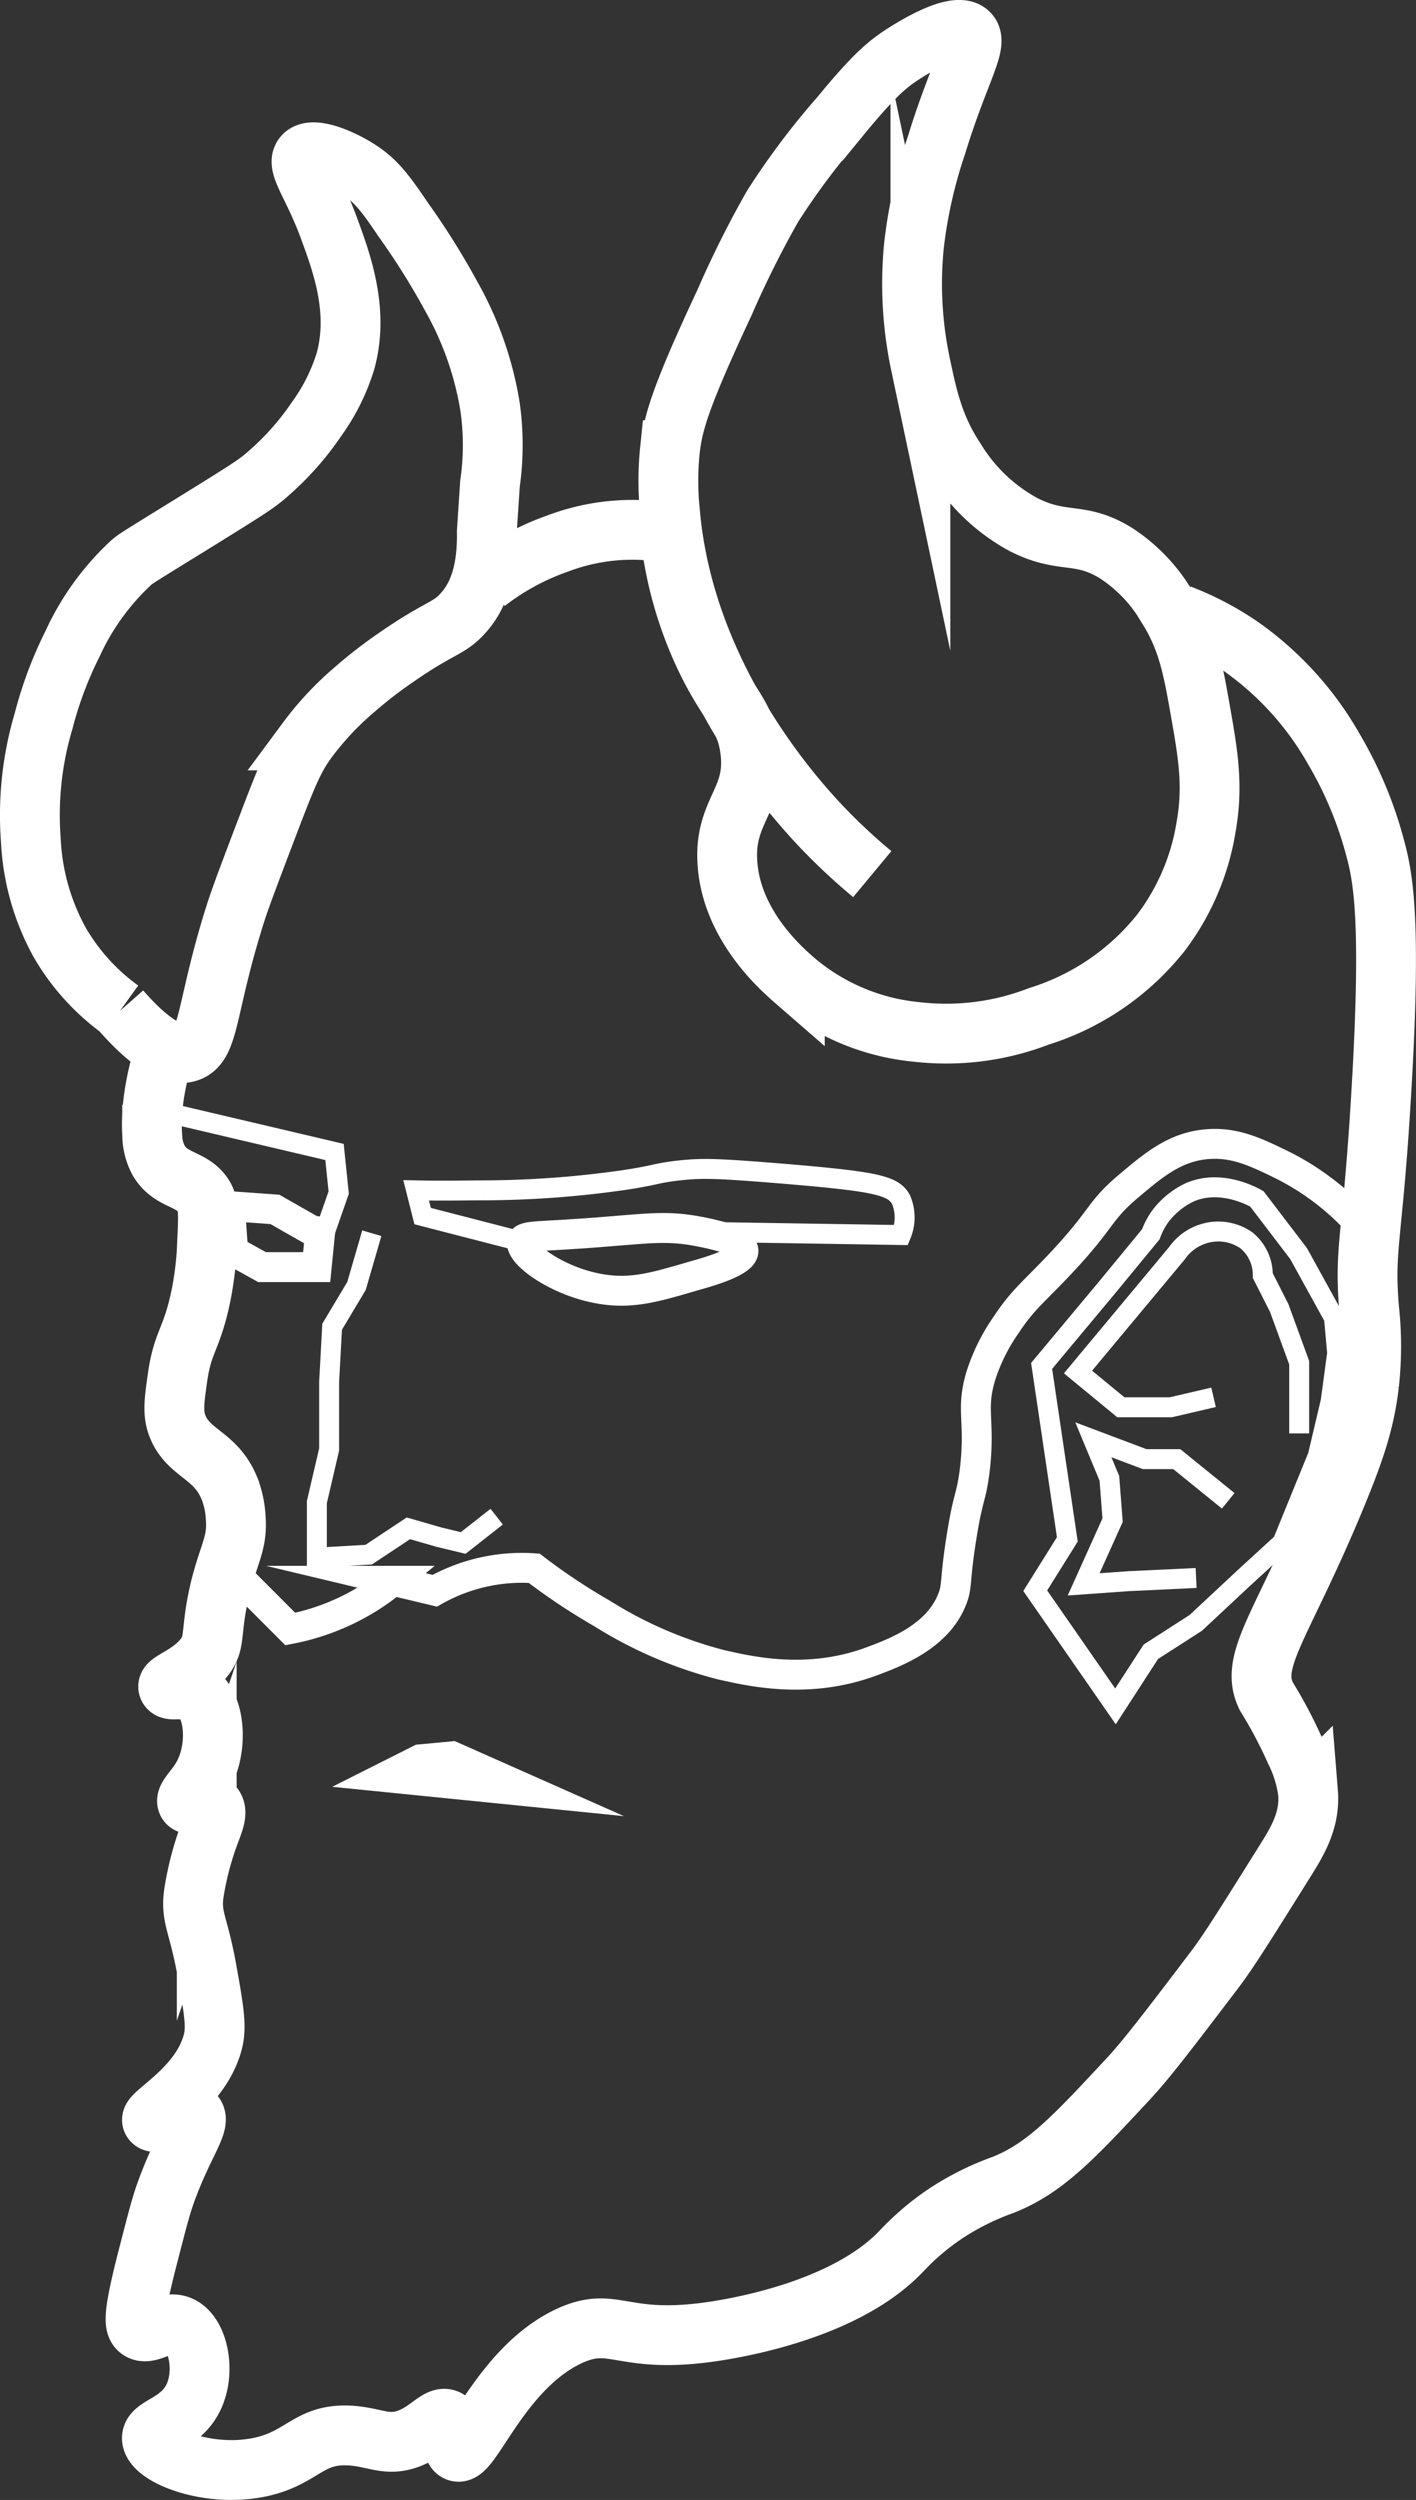 <svg xmlns="http://www.w3.org/2000/svg"
    xmlns:xlink="http://www.w3.org/1999/xlink" id="Ebene_1" data-name="Ebene 1" viewBox="339.5 -0.02 142.06 250.76">
    <rect x="339.5" y="-0.02" width="142.06" height="250.76" fill="#333333" stroke="none"/>
    <defs>
        <style>.cls-1,.cls-3,.cls-4,.cls-5{fill:none;}.cls-2{clip-path:url(#clip-path);}.cls-3,.cls-4,.cls-5{stroke:#fff;stroke-miterlimit:10;}.cls-3{stroke-width:6px;}.cls-4{stroke-width:3px;}.cls-5{stroke-width:2px;}</style>
        <clipPath id="clip-path" transform="translate(0 -171.07)">
            <rect class="cls-1" width="841.89" height="595.28"/>
        </clipPath>
    </defs>
    <title>Mimir</title>
    <g class="cls-2">
        <path class="cls-3" d="M351.61,272.38c3.7,4.21,5.67,4.55,6.77,4.19,2.2-.73,1.74-4.54,4.83-14.18.47-1.44,1.38-3.86,3.22-8.69,2-5.26,2.63-6.65,3.87-8.38a30.6,30.6,0,0,1,4.83-5.15,43.86,43.86,0,0,1,4.19-3.23c4.12-2.86,5.09-2.78,6.44-4.18s2.66-3.7,2.58-8.38l.32-4.83a27.31,27.31,0,0,0,0-7.73,33.39,33.39,0,0,0-3.86-11,74.45,74.45,0,0,0-4.84-7.73c-1.81-2.69-2.7-3.81-4.18-4.83-1.87-1.28-4.92-2.55-5.8-1.61s.93,2.89,2.57,7.41c1.23,3.36,3,8.17,1.61,13.21a19.74,19.74,0,0,1-2.89,5.8,28.14,28.14,0,0,1-4.84,5.47c-1.12,1-1.85,1.46-6.76,4.51-6.47,4-6.52,4-7.09,4.51a25.64,25.64,0,0,0-5.8,8.06,38.88,38.88,0,0,0-2.9,7.73,33.07,33.07,0,0,0-1.29,11.92,23.52,23.52,0,0,0,2.9,10.31,21.88,21.88,0,0,0,6.12,6.76" transform="translate(0 -171.07)"/>
        <path class="cls-4" d="M391.88,295.57c.2-.69,1.59-.4,8.7-1,3.93-.31,6-.59,9,0,1.12.21,4.46.86,4.51,1.93s-3.07,2-5.15,2.58c-3.58,1.05-6,1.77-9,1.29C395.61,299.72,391.53,296.83,391.88,295.57Z" transform="translate(0 -171.07)"/>
        <path class="cls-5" d="M429.9,291.39a4.57,4.57,0,0,1,0,3.54l-20.3-.32h-9l-8.7,1-10-2.58-.65-2.58c2.77.06,5.08,0,6.77,0a100.77,100.77,0,0,0,13.85-1c3.54-.52,3.35-.73,5.8-1s4.07-.18,10.31.32C427.36,289.56,429.12,289.93,429.9,291.39Z" transform="translate(0 -171.07)"/>
        <path class="cls-5" d="M444,308.06l6.45-7.73,4.51-5.48a7.31,7.31,0,0,1,1-1.87,8,8,0,0,1,2.87-2.32c3.16-1.4,6.44.46,6.77.65l4.18,5.48,3.55,6.44.32,3.54L473,311.6l-1.29,5.48-3.55,8.7-3.86,3.54-4.83,4.51-4.51,2.9-3.55,5.48-8.05-11.6,3.22-5.15Z" transform="translate(0 -171.07)"/>
        <path class="cls-5" d="M469.84,314.83v-7.09l-2-5.48L466.19,299a4.48,4.48,0,0,0-1.65-3.54,4.93,4.93,0,0,0-4.31-.65,5.07,5.07,0,0,0-2.65,1.94l-9.93,11.92,4.3,3.54h5l4.3-1" transform="translate(0 -171.07)"/>
        <polyline class="cls-5" points="462.72 150.52 457.56 146.34 454.34 146.34 449.19 144.4 450.8 148.27 451.12 152.46 448.22 158.9 452.73 158.58 459.5 158.26"/>
        <polygon class="cls-4" points="378.11 178.23 381.65 176.45 384.87 176.15 392.92 179.72 378.11 178.23"/>
        <polygon class="cls-4" points="371.59 123.86 367.08 121.29 362.57 120.97 362.89 125.47 365.79 127.08 371.27 127.08 371.59 123.86"/>
        <line class="cls-5" y1="424.21" y2="424.21"/>
        <path class="cls-3" d="M388.3,229.46a25.29,25.29,0,0,1,7.09-3.87,21.15,21.15,0,0,1,9.66-1.29,19.94,19.94,0,0,1,3.22.65" transform="translate(0 -171.07)"/>
        <path class="cls-3" d="M407,226.56a39,39,0,0,0,2.89,9.66c2.47,5.51,4.4,6.36,4.87,10.07.65,5-2.58,6-2.29,11.19.35,6.32,5.39,10.72,6.77,11.92a22.08,22.08,0,0,0,12.24,5.16A25.77,25.77,0,0,0,443.71,273,25.24,25.24,0,0,0,456,264.57a23.86,23.86,0,0,0,4.51-10.63c.73-4.17.18-7.28-.64-11.92-.71-4-1.24-6.83-3.22-10a16.13,16.13,0,0,0-5.16-5.47c-3.68-2.29-5.33-.84-9.34-2.9a18.07,18.07,0,0,1-6.77-6.44c-2.2-3.31-2.83-6.29-3.54-9.67a38.9,38.9,0,0,1-.64-11.92,48.73,48.73,0,0,1,2.25-10c2.27-7.43,4.32-10.26,3.22-11.27-1.38-1.27-6.12,1.83-6.76,2.25-1.51,1-2.88,2.18-6.12,6.13a74.11,74.11,0,0,0-6.77,9,101.11,101.11,0,0,0-4.83,9.66c-4.52,9.66-5.18,12.17-5.48,14.82a30.08,30.08,0,0,0,0,6.12c1.37,16.33,12.18,28.44,15.14,31.57a59.8,59.8,0,0,0,5.16,4.83" transform="translate(0 -171.07)"/>
        <polyline class="cls-5" points="376.8 123.68 375.27 128.96 372.82 133.06 372.52 138.63 372.52 145.37 371.29 150.65 371.29 156.22 376.49 155.92 380.47 153.28 383.52 154.16 385.97 154.75 389.33 152.11"/>
        <polyline class="cls-5" points="355.8 111.47 373.06 115.53 373.48 119.6 372.27 123.07 368.9 122.73"/>
        <path class="cls-3" d="M356.77,274.31c-.85,2.21-2.27,6.51-2,10.56a5.53,5.53,0,0,0,.64,2.57c1.24,2.14,3.4,1.74,4.55,3.63.49.8.44,2.05.32,4.51a32.08,32.08,0,0,1-.68,5.72c-.88,4.08-1.76,4.35-2.26,7.73-.37,2.55-.55,3.82,0,5.15,1.15,2.74,3.77,2.77,5.16,6.12a9.17,9.17,0,0,1,.64,2.9c.23,2.7-.7,3.63-1.61,7.41-1,4.35-.31,5.17-1.61,6.77-1.47,1.81-3.71,2.34-3.54,2.9s1.71-.17,2.9.64c1.89,1.3,2.18,5.86.32,8.7-.63,1-1.56,1.82-1.29,2.25s2-.34,2.58.33-.05,1.79-.65,3.54a30.79,30.79,0,0,0-1.28,5.15c-.37,2.48.45,3.09,1.28,7.73.67,3.73,1,5.59.65,7.09-1.16,4.84-6.55,7.4-6.12,8.06s3.36-1.5,4.19-.65-1.12,3-2.9,8.06c-.4,1.12-.81,2.68-1.61,5.79-1.6,6.16-1.56,7.28-1,7.74,1,.77,2.6-1.09,4.19-.33,1.77.86,2.49,4.52,1.29,7.09-1.32,2.8-4.27,2.91-4.19,4.19.11,1.7,5.5,3.89,10.63,2.9,4.4-.85,5-3.35,9-3.22,2.61.08,3.84,1.16,6.12.32,2-.75,3-2.34,3.87-1.93s.25,2.89,1,3.22c1.38.63,4.38-8.4,11.28-11.6,4.4-2,5.12.73,13.53-.32,1.64-.21,13.58-1.81,19.65-8.06a25.74,25.74,0,0,1,4.51-3.86,26.89,26.89,0,0,1,5.8-2.9c4.18-1.66,7-4.65,12.56-10.63,1.8-1.93,4.1-4.94,8.7-11,1.33-1.74,3.25-4.81,7.09-10.95,1.16-1.86,2.47-4,2.25-6.76a13.23,13.23,0,0,0-1.29-4.19,45.44,45.44,0,0,0-2.9-5.48c-1.79-3.65,1.64-7.05,7.09-20.29,1.86-4.53,2.79-7.37,3.22-11a34.74,34.74,0,0,0,0-7.65c-.51-6.24.38-6.94,1.25-22,1-17,.15-21.26-.64-24.16a39.33,39.33,0,0,0-4.19-10A31.64,31.64,0,0,0,464,235.9a29.48,29.48,0,0,0-6.13-3.22" transform="translate(0 -171.07)"/>
        <path class="cls-4" d="M476.25,294.21a26.16,26.16,0,0,0-8.38-6.44c-2.42-1.17-4.59-2.22-7.41-1.94-3.13.31-5.24,2.09-7.73,4.19-3.18,2.68-2.48,3.25-7.41,8.38-2.23,2.32-3.35,3.22-4.83,5.47a19,19,0,0,0-2.58,5.16c-1.07,3.55,0,4.48-.64,9.66-.35,2.66-.63,2.34-1.29,6.44-.75,4.66-.39,5-1,6.45-1.51,3.68-5.69,5.24-8.05,6.12-6.36,2.36-12.16,1-15.14.32a42.18,42.18,0,0,1-11.92-5.15,61.3,61.3,0,0,1-6.77-4.51,17.5,17.5,0,0,0-4.83.32,17.74,17.74,0,0,0-5.15,1.93l-4.19-1a22.91,22.91,0,0,1-4.51,2.9,23.19,23.19,0,0,1-5.8,1.94l-5.15-5.16" transform="translate(0 -171.07)"/>
    </g>
</svg>